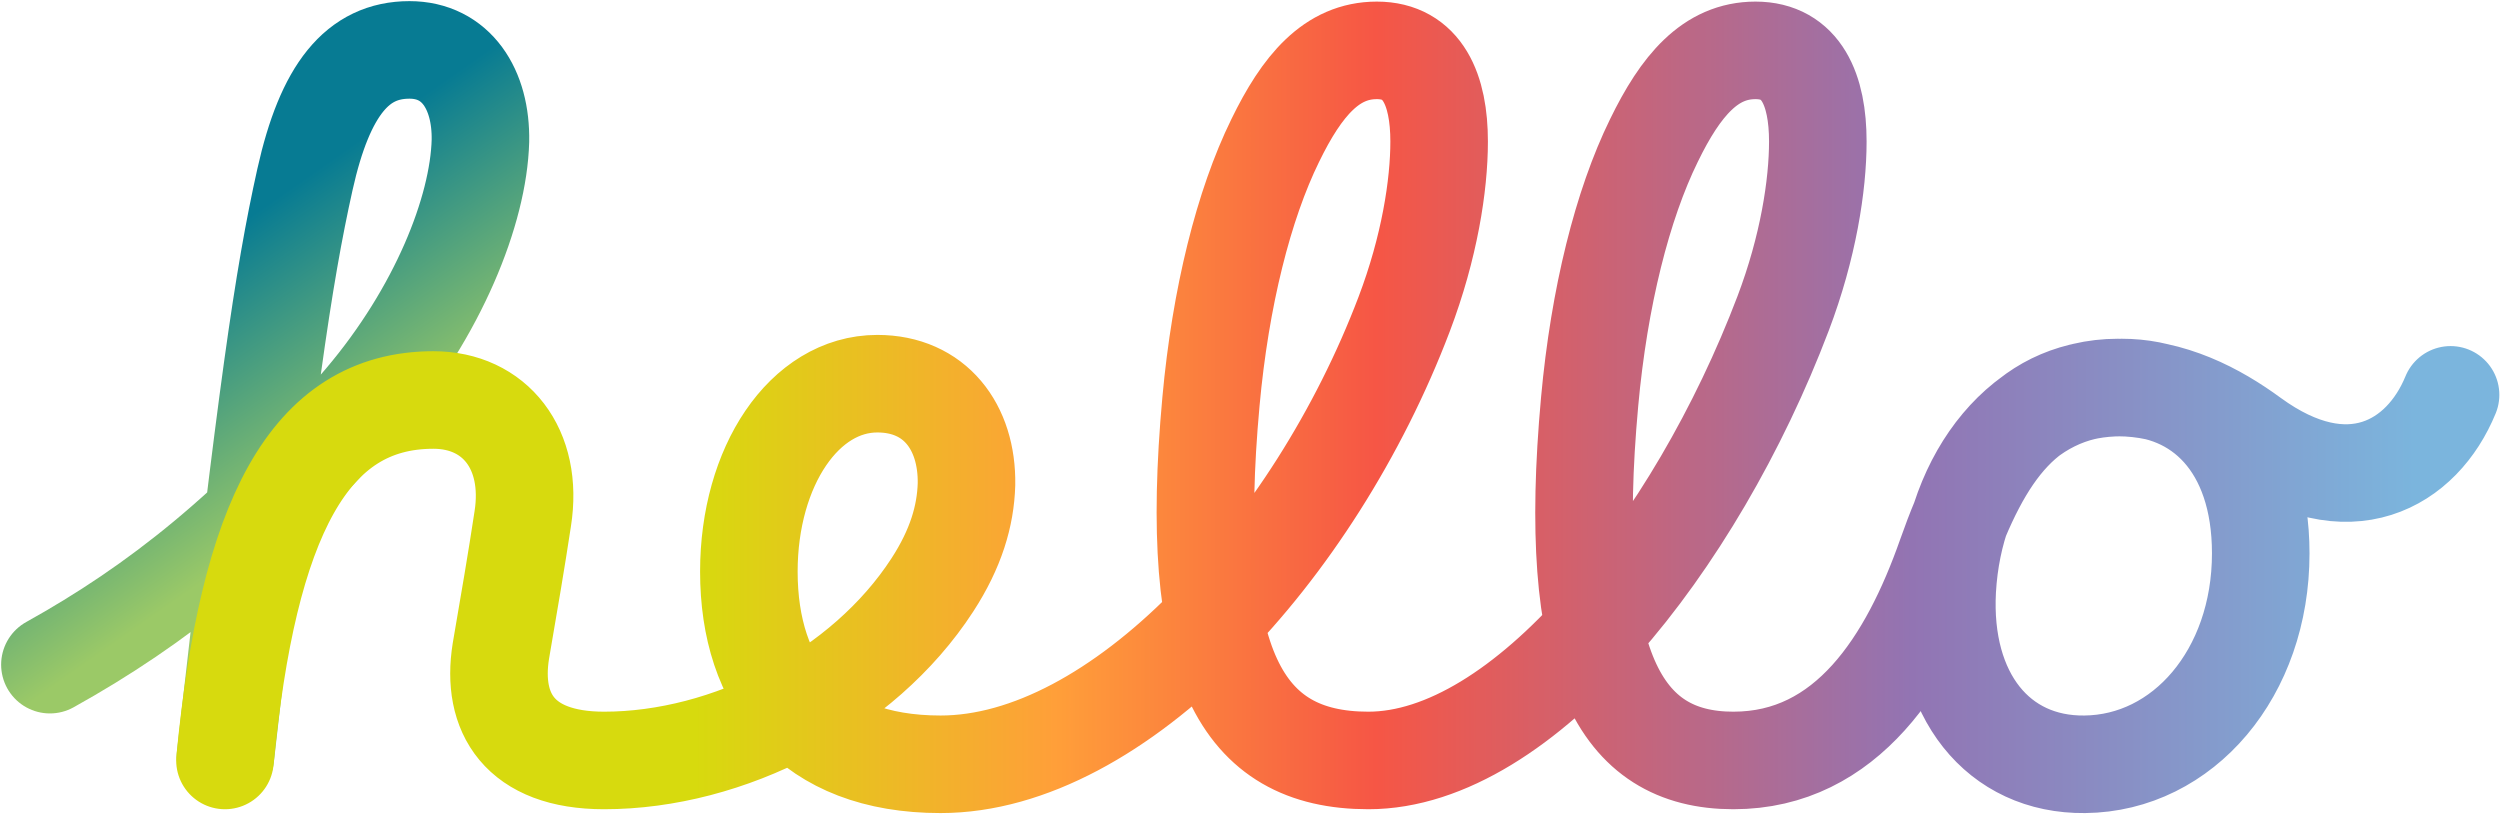 <svg xmlns="http://www.w3.org/2000/svg" width="1102" height="359" viewBox="0 0 1102 359" fill="none">
    <path
        id="h"
        class="animate"
        d="M22 292.982C68.915 266.901 111.664 233.366 160.165 176.282C193.177 137.315 210.926 92.82 211.772 62.131C212.194 39.311 201.067 22 180.499 22C157.679 22 143.311 39.311 134.436 79.049C124.717 122.72 117.533 172.832 99.361 333.52"
        stroke="url(#paint0_linear_104_6)"
        stroke-width="43"
        stroke-linecap="round" />
    <path
        id="ello"
        class="animate"
        d="M 1080.21,174.05 C 1067.71,204.597 1035.08,223.69 992.731,192.795 C 977.11,181.34 957.232,170.82 933.567,170.82 C 892.575,170.82 861.303,208.431 858.345,259.988 C 855.809,306.473 880.841,337.323 918.953,336.9 C 962.262,336.478 996.534,296.754 996.534,243.929 C 996.534,196.176 969.488,170.82 935.257,170.82 C 893.843,170.82 873.981,199.134 857.829,245.04 C 841.489,291.478 814.236,335.21 764.066,335.21 C 713.817,335.21 690.151,292.553 700.716,177.007 C 704.912,130.958 715.166,90.222 729.03,61.978 C 740.863,37.627 753.963,22.204 773.825,22.204 C 794.11,22.204 801.294,39.656 801.294,62.384 C 801.294,81.553 797.084,108.983 785.984,138.2 C 747.25,240.156 671.392,335.21 603.161,335.21 C 546.891,335.21 523.226,292.553 533.79,177.007 C 537.986,130.958 548.241,90.222 562.104,61.978 C 573.937,37.627 587.038,22.204 606.9,22.204 C 627.184,22.204 634.369,39.656 634.369,62.384 C 634.369,81.553 630.158,108.983 618.936,138.524 C 579.188,243.148 492.682,336.9 414.584,336.9 C 357.145,336.9 330.099,301.825 330.099,251.958 C 330.099,205.473 354.609,169.129 386.727,169.129 C 412.083,169.129 426.451,188.146 426.028,213.502 C 425.606,227.448 421.38,241.816 410.989,257.835 C 380.491,304.853 320.897,335.21 266.271,335.21 C 228.813,335.21 216.45,314.08 220.776,287.034 C 224.486,265.482 227.671,246.887 230.419,228.716 C 235.3,197.866 218.111,176.314 191.064,176.314 C 136.105,176.314 109.381,228.716 99.162,335.21"
        stroke="url(#paint1_linear_104_6)"
        stroke-width="43"
        stroke-linecap="round" />


    <defs>
        <linearGradient id="paint0_linear_104_6" x1="-6.101" y1="176.979" x2="103.747"
            y2="333.661" gradientUnits="userSpaceOnUse">
            <stop stop-color="#077B93" />
            <stop offset="0.627" stop-color="#9BC967" />
        </linearGradient>
        <linearGradient id="paint1_linear_104_6" x1="99.162" y1="179.554" x2="1080.21" y2="179.554"
            gradientUnits="userSpaceOnUse">
            <stop offset="0.211" stop-color="#D7DA0E" />
            <stop offset="0.373" stop-color="#FF9F39" />
            <stop offset="0.517" stop-color="#F65645" />
            <stop offset="0.758" stop-color="#9274B3" />
            <stop offset="0.984" stop-color="#7BB5DD" />Í
        </linearGradient>
    </defs>
</svg>